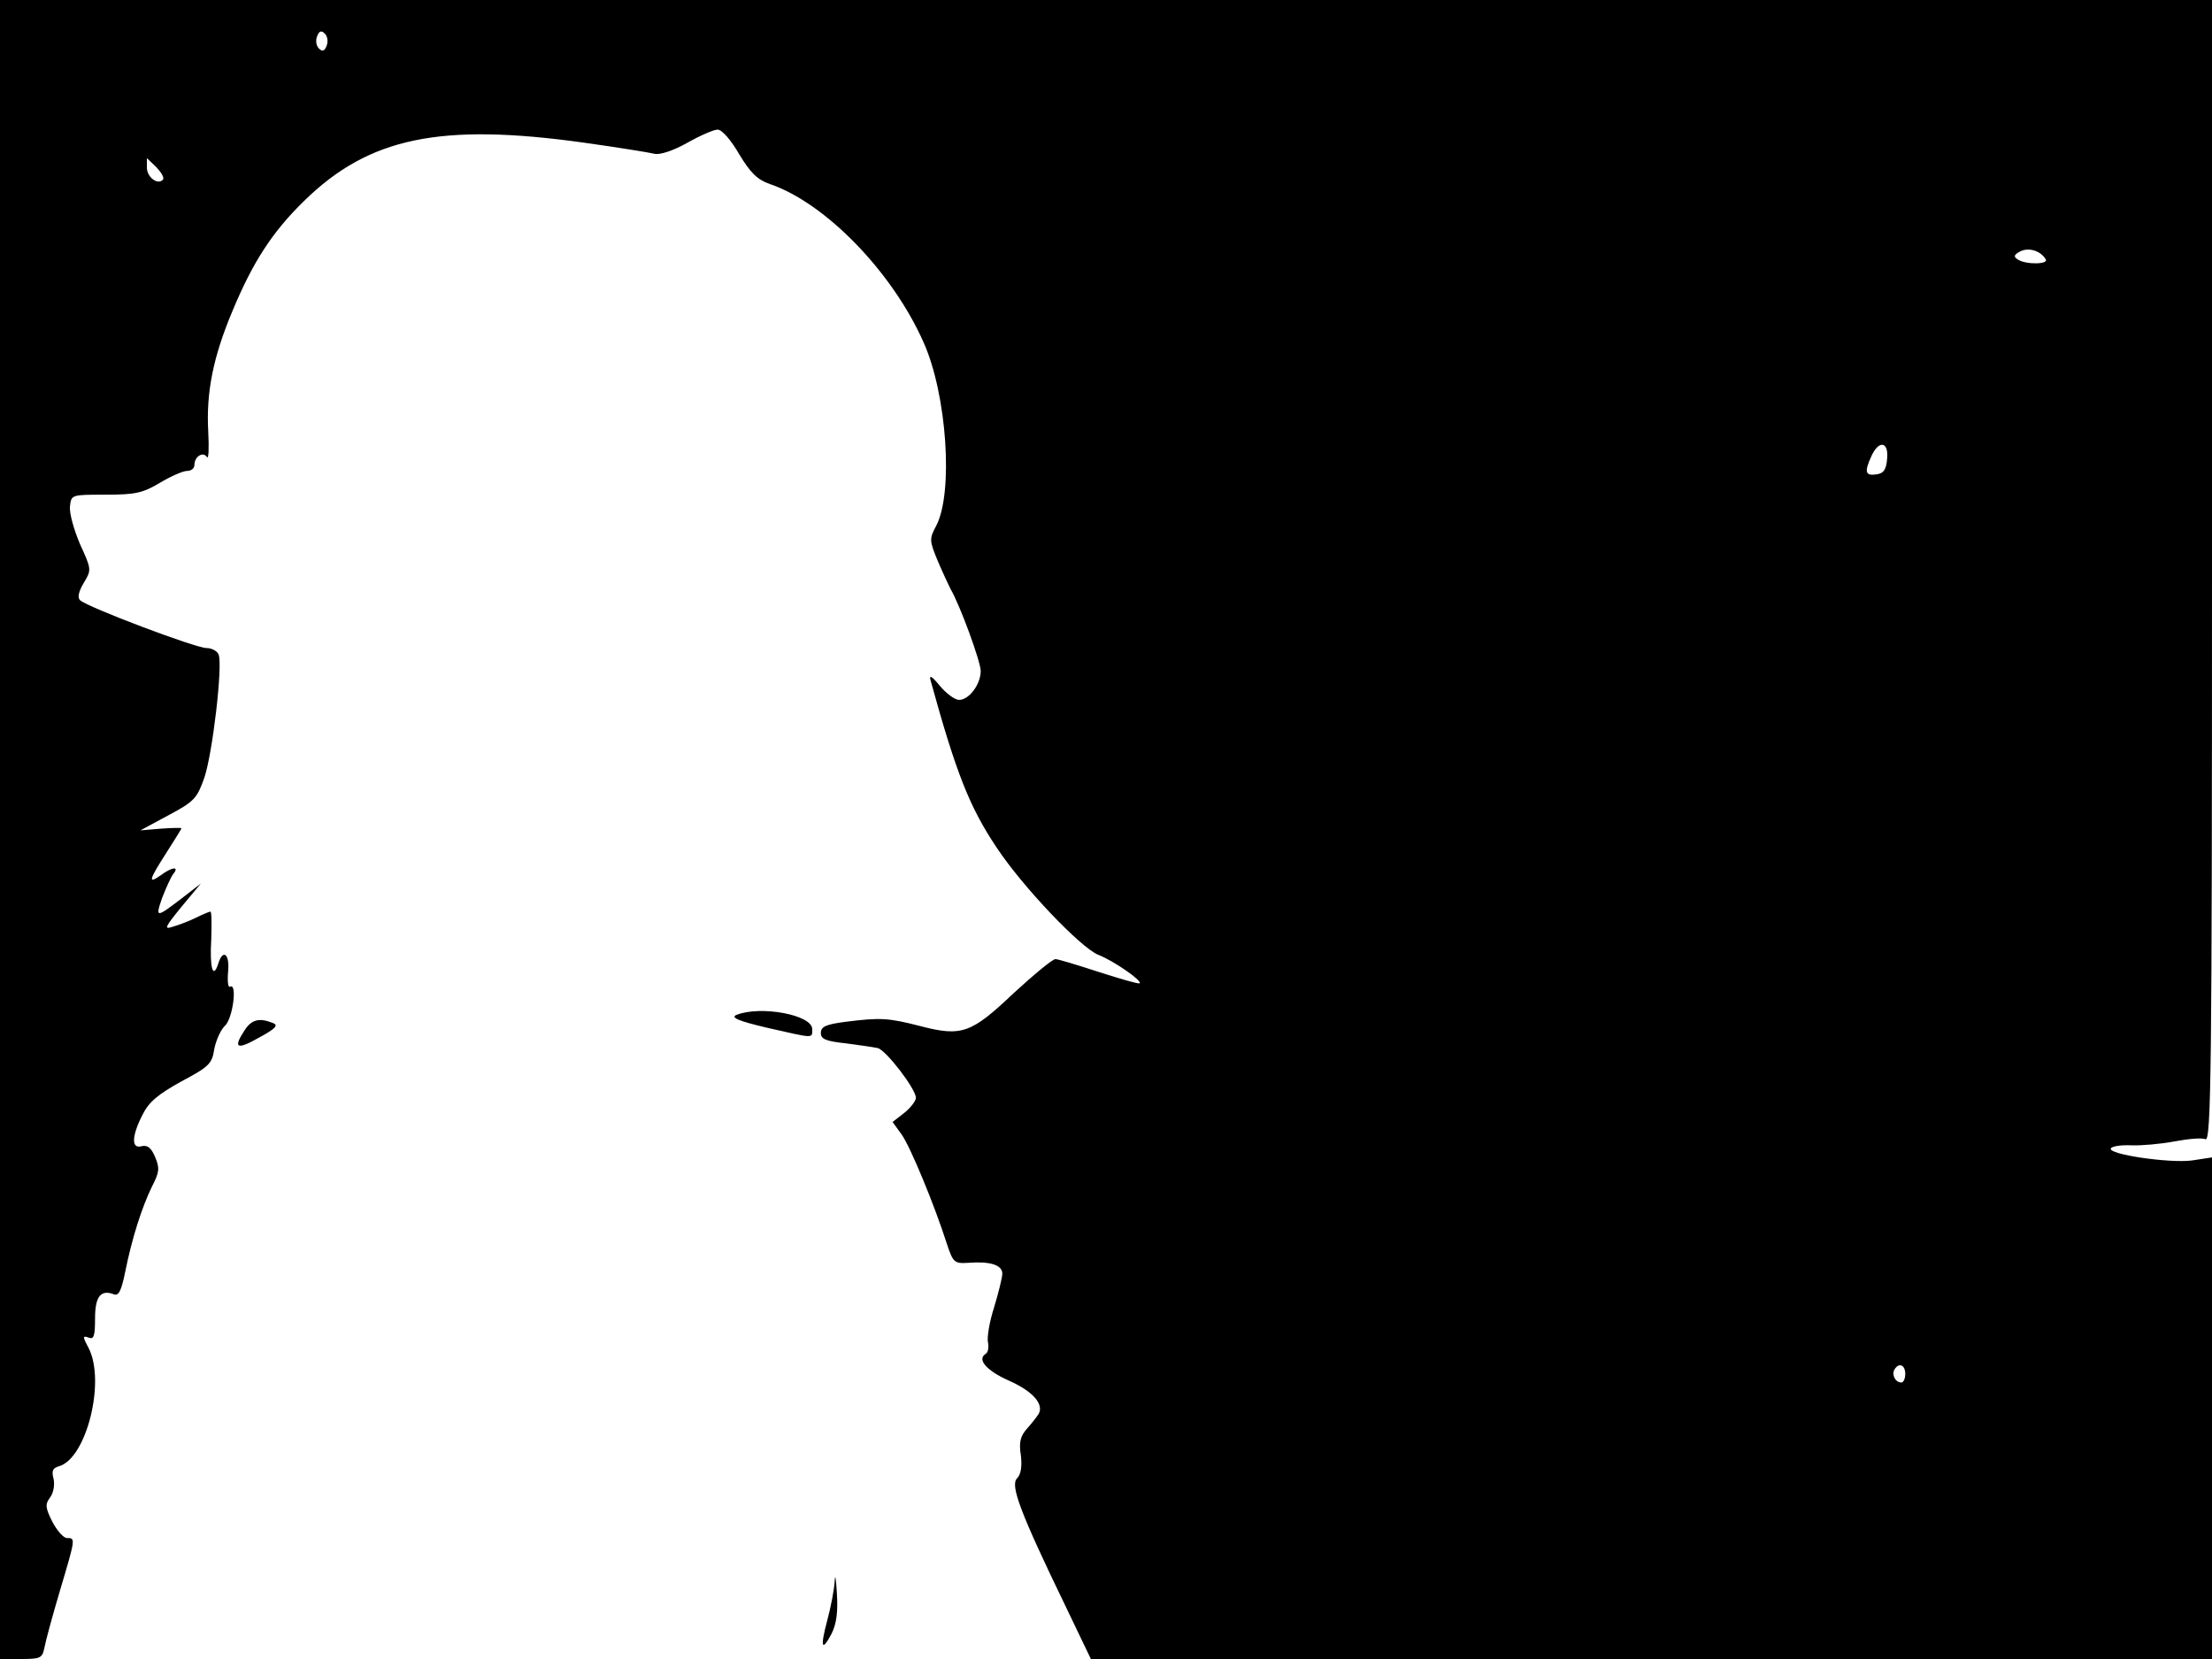 <svg xmlns="http://www.w3.org/2000/svg" width="682.667" height="512" version="1.0" viewBox="0 0 512 384"><path d="M0 192v192h4.9c4.5 0 4.9-.2 5.4-2.7.3-1.6 1.9-7.5 3.6-13.2 3.6-12.1 3.6-12.1 1.6-12.1-.8 0-2.3-1.7-3.4-3.8-1.6-3.2-1.7-4-.5-5.6.8-1.1 1.1-2.9.8-4.3-.5-1.8-.2-2.5 1.2-2.9 6.4-1.7 10.9-19.7 6.9-27.4-1.4-2.6-1.4-2.9 0-2.4 1.2.5 1.5-.3 1.5-4.4 0-5.1 1.3-6.8 4.4-5.6 1.1.4 1.7-.9 2.6-5.3 1.5-7.5 3.8-14.8 6.2-19.7 1.7-3.3 1.8-4.2.7-6.8-.9-2.1-1.7-2.8-3.1-2.5-2.4.7-2.4-2.2.2-7.3 1.5-3 3.6-4.7 9-7.7 6.4-3.4 7.1-4.1 7.6-7.5.4-2 1.5-4.5 2.5-5.4 1.8-1.7 2.9-10.1 1.1-9-.4.2-.6-1.3-.4-3.5.4-4.1-1.2-5.4-2.3-1.8-1.2 3.7-2 .9-1.6-5.7.1-3.5.1-6.4-.2-6.4-.2 0-1.7.6-3.3 1.4s-4 1.7-5.4 2.1c-2.1.7-1.9.2 2-4.6l4.5-5.4-4 3.1c-6.4 4.9-6.6 5-5 .3.9-2.3 2-4.8 2.6-5.6 1.5-1.8-.2-1.7-2.9.3-3 2.1-2.8 1.2 1.3-5.2 1.9-3 3.5-5.5 3.5-5.7 0-.1-2.1-.1-4.7.1l-4.8.4 6.5-3.5c6-3.2 6.6-3.9 8.3-8.7 1.9-5.6 4.3-26 3.3-28.5-.3-.8-1.6-1.5-2.8-1.5-2.5 0-27.7-9.5-29.3-11.1-.6-.6-.3-2 .9-4 1.8-3 1.8-3.1-.9-9-1.4-3.3-2.5-7.2-2.3-8.7.3-2.7.3-2.7 8.3-2.7 6.9 0 8.6-.4 12.6-2.8 2.5-1.5 5.3-2.7 6.2-2.7 1 0 1.7-.6 1.7-1.4 0-1.9 2-3.2 2.9-1.8.4.6.5-2.1.3-5.9-.5-9 1.1-17.2 5.6-27.9 4.7-11.3 9.2-18.3 16.6-25.5 15-14.7 31.5-18.1 64.6-13.5 7.9 1.1 15.3 2.3 16.5 2.6s4.3-.7 7.5-2.5c3-1.7 6.2-3.1 7.1-3.1 1 0 3.1 2.4 5 5.7 2.6 4.3 4.2 5.9 7.1 6.9 12.9 4.4 28.4 20.4 35.6 36.7 5.4 12.1 6.9 34.8 2.9 42.4-1.6 3-1.6 3.4.3 8 1.1 2.6 2.5 5.6 3 6.6 2.2 3.7 7 16.9 7 19 0 3.1-2.7 6.7-5 6.7-1 0-3-1.5-4.5-3.3q-2.7-3.3-2.1-1.2c5.9 21.4 9 29.3 15.3 38.7 6.1 9.2 19.5 23.2 23.5 24.8 3.6 1.4 10.2 6 9.6 6.6-.3.2-4.4-1-9.4-2.6-4.9-1.6-9.5-3-10.1-3-.7 0-5 3.6-9.7 7.9-9.8 9.3-12 10.1-21.6 7.6-7.4-1.9-9.2-2-17.2-1-4.6.6-5.8 1.1-5.8 2.6 0 1.4 1.1 1.9 5.8 2.4 3.1.4 6.5.9 7.4 1.1 2 .6 8.8 9.5 8.8 11.5 0 .7-1.2 2.3-2.7 3.5l-2.7 2.1 2.1 2.9c2 2.8 7.6 16.3 10.5 25.4 1.4 4.2 1.7 4.5 4.9 4.3 5.1-.4 7.9.5 7.9 2.5 0 .9-.9 4.5-1.9 7.8-1.1 3.4-1.7 7.1-1.4 8.2.2 1.1 0 2.3-.6 2.6-2 1.3.3 3.9 5.5 6.2 5.4 2.4 8.1 5.4 6.8 7.7-.4.6-1.6 2.2-2.7 3.4-1.5 1.7-1.9 3.1-1.4 6.2.3 2.6 0 4.4-.9 5.3-1.6 1.6.7 7.8 11.2 29.5l5.9 12.3H512V267.9l-4.6.7c-5.1.7-19.7-1.4-18.8-2.8.3-.5 2.4-.8 4.7-.7s6.8-.3 10-.9 6.4-.9 7.2-.5c1.3.4 1.5-16.1 1.5-131.6V0H0zM75.6 10.6c-.5 1.3-1 1.4-1.8.6-.6-.6-.8-1.8-.4-2.8.5-1.3 1-1.4 1.8-.6.6.6.8 1.8.4 2.8m-37.9 31c-1.2 1.3-3.7-.6-3.7-2.8v-2.2l2.2 2.1c1.2 1.3 1.9 2.5 1.5 2.9M473.5 60c.8 1.2-4.5 1.3-6.4.1-1.1-.7-1-1.1.5-1.9 1.9-1 4.7-.2 5.9 1.8m-36.7 46.2c-.2 2.5-.8 3.4-2.5 3.6-2.6.4-2.8-.6-1.1-4.3s4-3.3 3.6.7M441 318c0 1.1-.4 2-.9 2-1.4 0-2.3-1.8-1.6-3 1-1.7 2.5-1.1 2.5 1"/><path d="M170.5 234.9c-1.5.6.3 1.4 7.1 3 11 2.5 10.4 2.5 10.4.3 0-3.3-11.9-5.5-17.5-3.3m-113.9 3.6c-2.7 4.1-1.8 4.6 3.3 1.7 3.9-2.1 4.6-2.9 3.3-3.4-3.2-1.3-5-.8-6.6 1.7M193.2 366c-.1 1.9-.9 6-1.7 9-1.7 6.3-1.3 7.5 1 3.1 1.1-2.2 1.5-5 1.2-9.4-.2-3.4-.4-4.6-.5-2.7"/></svg>